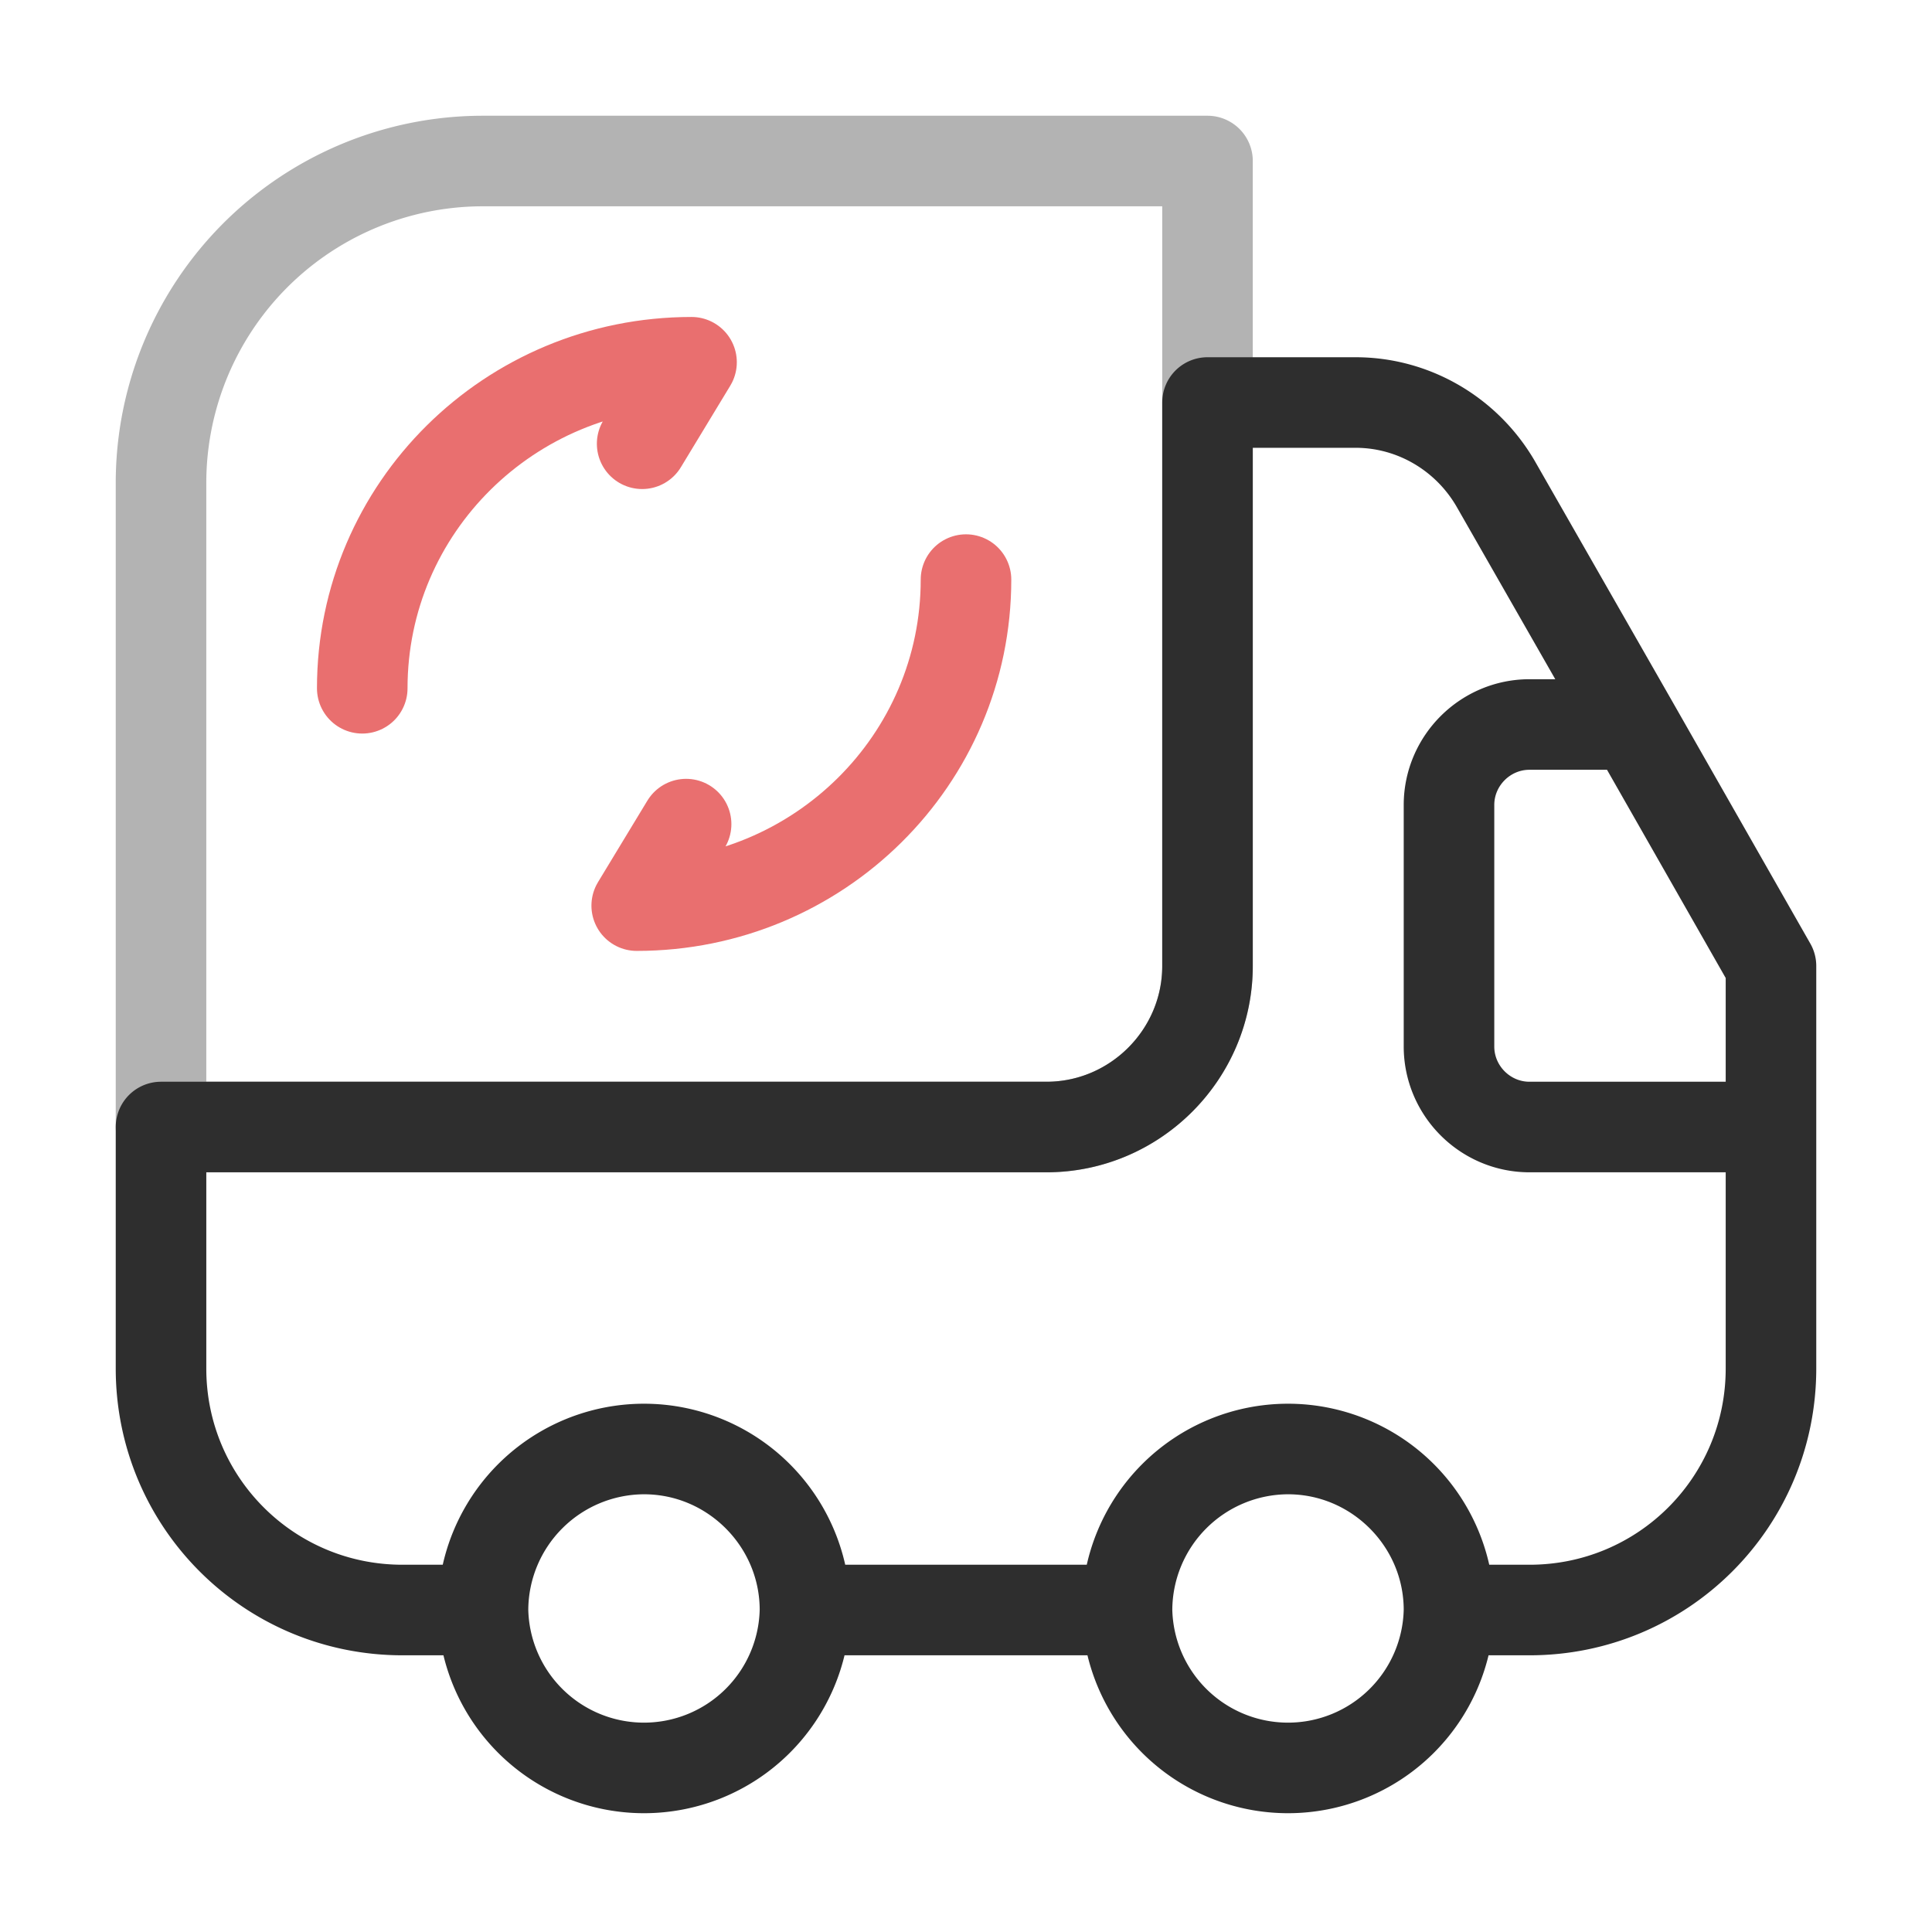 <svg width="32" height="32" fill="none" xmlns="http://www.w3.org/2000/svg"><path d="M20 2.667V16c0 1.467-1.2 2.667-2.667 2.667H2.667V8A5.332 5.332 0 018 2.667h12z" stroke="#B3B3B3" stroke-width="1.5" stroke-linecap="round" stroke-linejoin="round"/><path d="M29.333 18.667v4c0 2.213-1.786 4-4 4H24m5.333-8h-4c-.733 0-1.333-.6-1.333-1.334v-4C24 12.6 24.6 12 25.333 12h1.72m2.28 6.667V16l-2.28-4M24 26.667C24 25.2 22.8 24 21.333 24M24 26.667a2.667 2.667 0 01-5.333 0m5.333 0A2.667 2.667 0 0021.333 24m0 0a2.675 2.675 0 00-2.666 2.667M21.333 24a2.667 2.667 0 00-2.666 2.667m0 0h-5.334m0 0c0-1.467-1.2-2.667-2.666-2.667m2.666 2.667a2.667 2.667 0 01-5.333 0m5.333 0A2.667 2.667 0 0010.667 24m0 0A2.675 2.675 0 008 26.667M10.667 24A2.667 2.667 0 008 26.667m0 0H6.667c-2.214 0-4-1.787-4-4v-4h14.666C18.8 18.667 20 17.467 20 16V6.667h2.453c.96 0 1.84.52 2.32 1.346L27.053 12" stroke="#2E2E2E" stroke-width="1.5" stroke-linecap="round" stroke-linejoin="round"/><path d="M16 9.6c0 2.985-2.439 5.4-5.454 5.4l.818-1.35M6 11.4C6 8.415 8.439 6 11.454 6l-.818 1.35" stroke="#E96F6F" stroke-width="1.5" stroke-linecap="round" stroke-linejoin="round"/></svg>